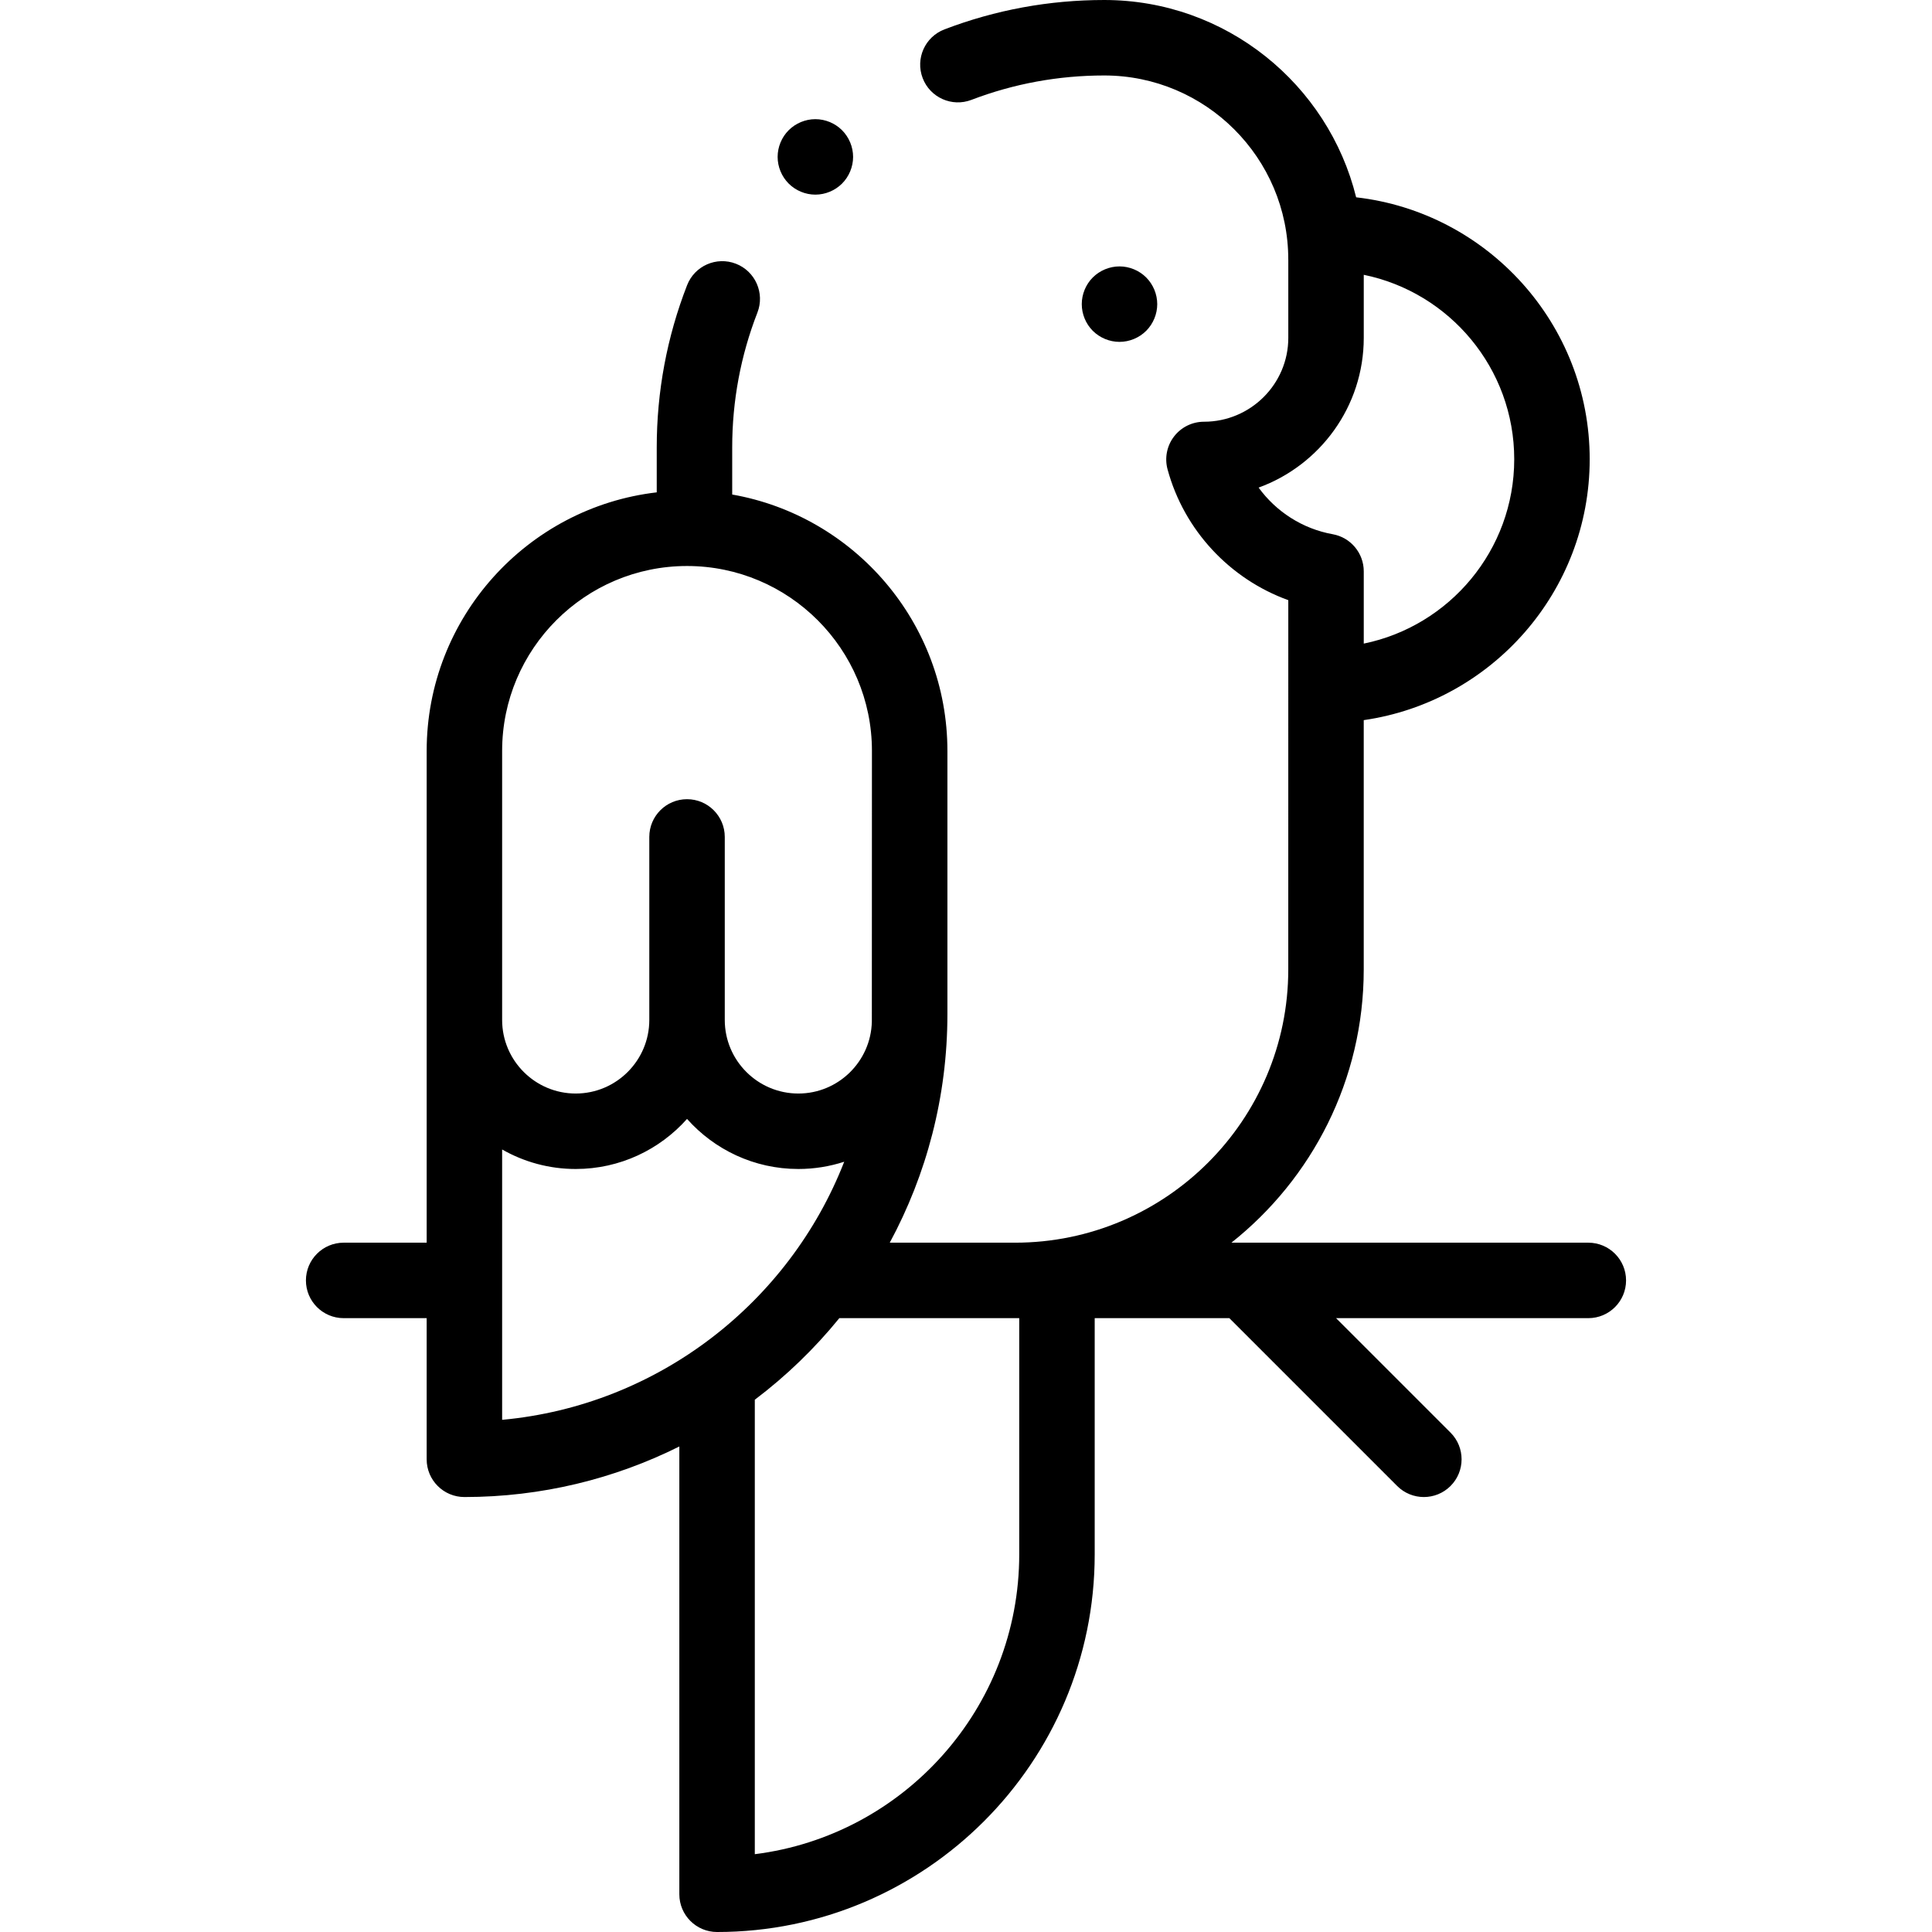 <svg id="Capa_1" enable-background="new 0 0 512 512" height="512" viewBox="0 0 512 512" width="512" xmlns="http://www.w3.org/2000/svg"><g id="XMLID_1080_"><g id="XMLID_3_"><path id="XMLID_5_" d="m303.75 87.67c1.859-1.86 2.93-4.44 2.93-7.07s-1.07-5.21-2.93-7.07-4.44-2.93-7.07-2.93c-2.64 0-5.21 1.07-7.08 2.93-1.859 1.86-2.92 4.44-2.92 7.07s1.061 5.21 2.92 7.07c1.87 1.86 4.44 2.93 7.08 2.93 2.63 0 5.21-1.07 7.07-2.93z"/><path id="XMLID_434_" d="m420.925 329.324h-94.589c21.35-16.943 35.068-43.107 35.068-72.417v-66.065c33.811-4.865 59.882-34.013 59.882-69.149 0-35.828-27.11-65.429-61.892-69.405-7.403-29.984-34.518-52.288-66.756-52.288-14.588 0-28.837 2.62-42.351 7.788-5.159 1.973-7.742 7.753-5.77 12.912 1.972 5.158 7.755 7.74 12.912 5.769 11.226-4.293 23.072-6.469 35.21-6.469 26.89 0 48.766 21.876 48.766 48.766 0 .046.006.09.007.135v20.629c0 12.259-10.024 22.232-22.347 22.232-3.114 0-6.05 1.451-7.942 3.924s-2.524 5.687-1.709 8.692c4.382 16.167 16.529 29.082 31.998 34.67l-.007 97.858c0 39.931-32.486 72.417-72.418 72.417h-33.192c9.742-18.049 15.279-38.688 15.279-60.598v-69.729c0-33.964-24.674-62.255-57.033-67.941v-12.459c0-12.339 2.248-24.37 6.681-35.756 2.004-5.146-.544-10.943-5.69-12.947-5.148-2.003-10.943.545-12.946 5.691-5.338 13.709-8.044 28.181-8.044 43.012v11.882c-34.274 3.994-60.969 33.189-60.969 68.518v130.327h-21.998c-5.523 0-10 4.477-10 10s4.477 10 10 10h21.996v37.405c0 5.523 4.478 10 10 10 20.452 0 39.795-4.83 56.961-13.396v118.668c0 5.523 4.478 10 10 10 55.183 0 100.076-44.894 100.076-100.076v-62.6h35.681l44.477 44.476c1.953 1.953 4.512 2.929 7.071 2.929s5.118-.977 7.071-2.929c3.905-3.905 3.905-10.237 0-14.142l-30.334-30.334h66.85c5.522 0 10-4.477 10-10 .001-5.523-4.477-10-9.999-10zm-87.379-200.105c16.241-5.912 27.865-21.472 27.865-39.688v-16.706c22.725 4.644 39.875 24.79 39.875 48.868 0 24.077-17.15 44.224-39.875 48.868v-19.146c0-4.842-3.469-8.989-8.235-9.843-7.99-1.432-14.99-5.97-19.63-12.353zm-200.475 69.779c0-27.019 21.981-49.001 49.001-49.001s49.001 21.982 49.001 49.001c0 0-.012 71.099-.025 71.782-.261 10.527-8.887 19.016-19.475 19.016-10.753 0-19.501-8.748-19.501-19.501v-48.501c0-5.523-4.478-10-10-10s-10 4.477-10 10v48.501c0 10.753-8.748 19.501-19.501 19.501-10.752 0-19.5-8.748-19.5-19.501zm0 105.627c5.758 3.283 12.411 5.17 19.5 5.17 11.721 0 22.26-5.137 29.501-13.271 7.24 8.134 17.78 13.271 29.501 13.271 4.241 0 8.323-.682 12.155-1.924-14.552 37.294-49.254 64.582-90.657 68.399zm137.037 107.299c0 40.769-30.622 74.52-70.076 79.455v-120.438c8.313-6.275 15.837-13.54 22.401-21.617h47.675z"/><path id="XMLID_438_" d="m216.08 51.58c2.63 0 5.21-1.07 7.069-2.93 1.86-1.86 2.931-4.44 2.931-7.07s-1.07-5.21-2.931-7.07c-1.859-1.86-4.439-2.93-7.069-2.93-2.641 0-5.21 1.07-7.07 2.93s-2.93 4.44-2.93 7.07 1.069 5.21 2.93 7.07c1.86 1.86 4.429 2.93 7.07 2.93z"/></g></g></svg>